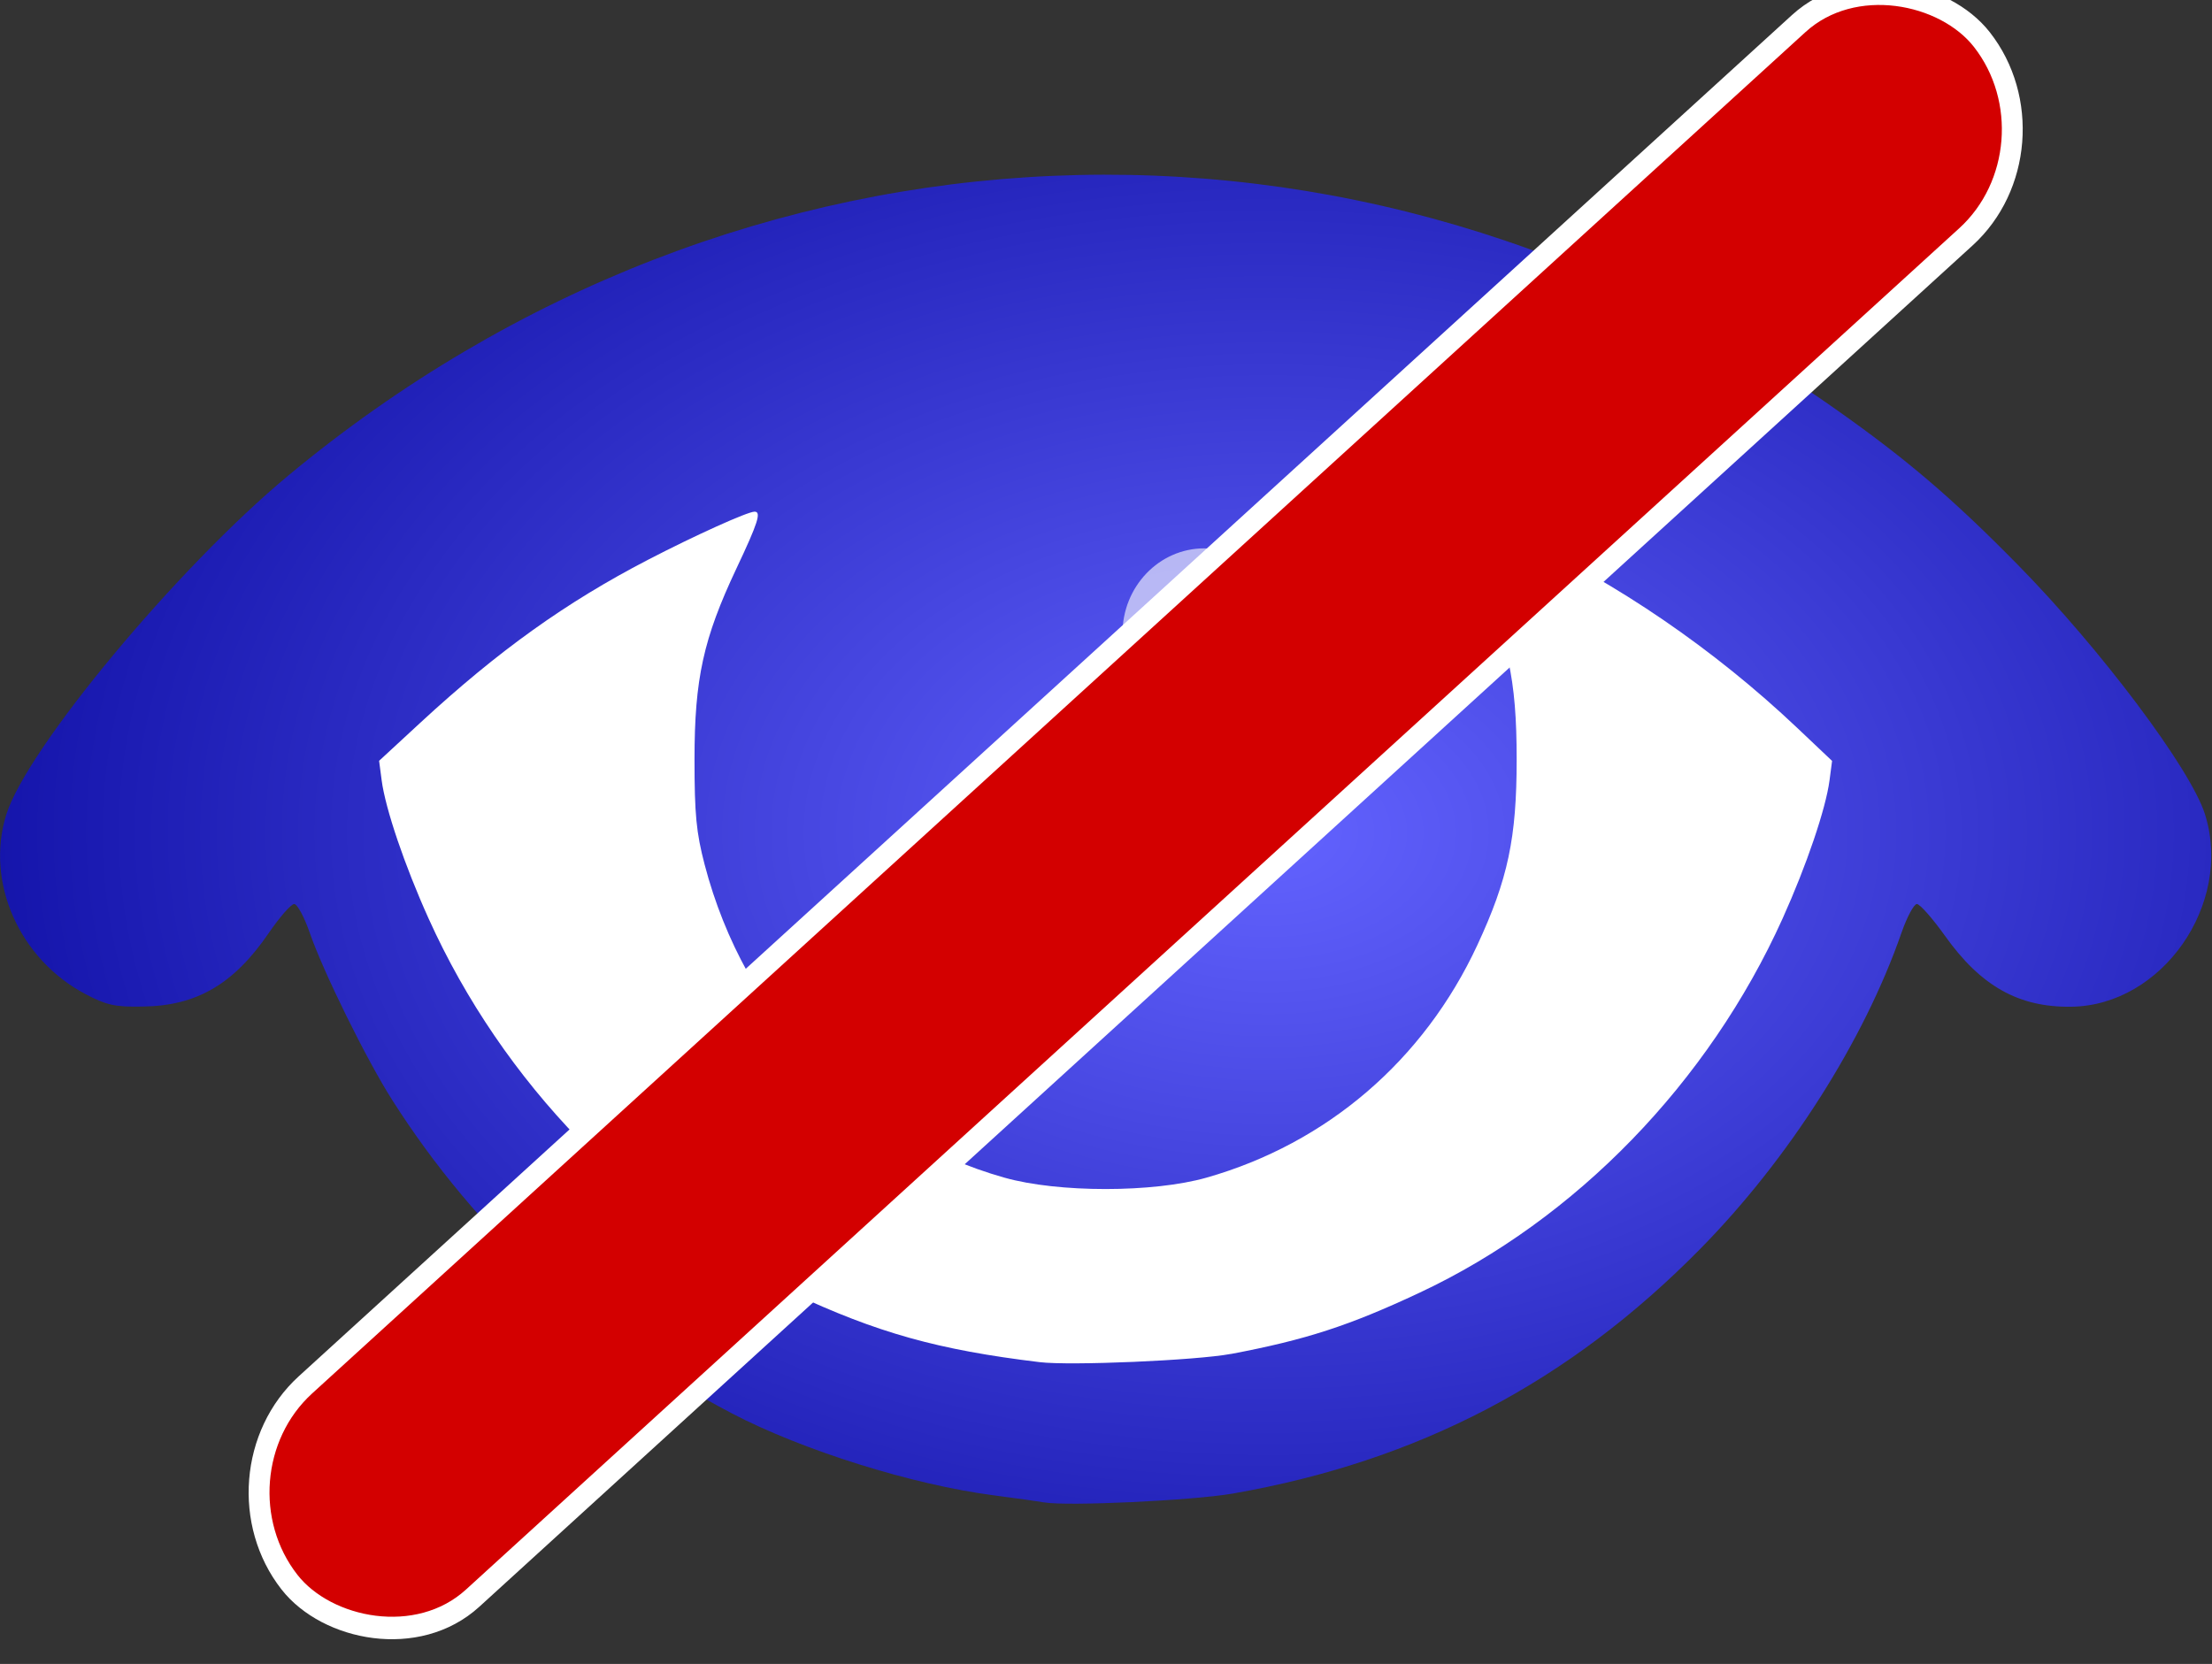 <?xml version="1.0" encoding="UTF-8" standalone="no"?>
<!-- Created with Inkscape (http://www.inkscape.org/) -->

<svg
   xmlns:dc="http://purl.org/dc/elements/1.1/"
   xmlns:cc="http://creativecommons.org/ns#"
   xmlns:rdf="http://www.w3.org/1999/02/22-rdf-syntax-ns#"
   xmlns:svg="http://www.w3.org/2000/svg"
   xmlns="http://www.w3.org/2000/svg"
   xmlns:xlink="http://www.w3.org/1999/xlink"
   xmlns:sodipodi="http://sodipodi.sourceforge.net/DTD/sodipodi-0.dtd"
   xmlns:inkscape="http://www.inkscape.org/namespaces/inkscape"
   width="55.116"
   height="41.468"
   id="svg6430"
   version="1.1"
   inkscape:version="0.91 r13725"
   sodipodi:docname="hide.svg">
  <rect width="100%" height="100%" fill="#333333" stroke="none"/>
  <defs
     id="defs6432">
    <linearGradient
       id="linearGradient3844">
      <stop
         id="stop3846"
         offset="0"
         style="stop-color:#ffffff;stop-opacity:0.885;" />
      <stop
         id="stop3848"
         offset="1"
         style="stop-color:#ffffff;stop-opacity:0.438;" />
    </linearGradient>
    <linearGradient
       id="linearGradient5465">
      <stop
         style="stop-color:#ffffff;stop-opacity:0.954;"
         offset="0"
         id="stop5467" />
      <stop
         style="stop-color:#ffffff;stop-opacity:0.531;"
         offset="1"
         id="stop5469" />
    </linearGradient>
    <linearGradient
       id="linearGradient3794">
      <stop
         style="stop-color:#fdfdfd;stop-opacity:1;"
         offset="0"
         id="stop3796" />
      <stop
         style="stop-color:#606060;stop-opacity:1;"
         offset="1"
         id="stop3798" />
    </linearGradient>
    <linearGradient
       id="linearGradient3783">
      <stop
         style="stop-color:#000000;stop-opacity:1;"
         offset="0"
         id="stop3785" />
      <stop
         style="stop-color:#000000;stop-opacity:0;"
         offset="1"
         id="stop3787" />
    </linearGradient>
    <linearGradient
       id="linearGradient3770">
      <stop
         style="stop-color:#970000;stop-opacity:1"
         offset="0"
         id="stop3773" />
      <stop
         style="stop-color:#d80000;stop-opacity:1"
         offset="1"
         id="stop3775" />
    </linearGradient>
    <linearGradient
       id="linearGradient3761">
      <stop
         style="stop-color:#0000ff;stop-opacity:1;"
         offset="0"
         id="stop3763" />
      <stop
         id="stop3801"
         offset="0.808"
         style="stop-color:#0000ff;stop-opacity:1;" />
      <stop
         style="stop-color:#00002f;stop-opacity:1;"
         offset="1"
         id="stop3765" />
    </linearGradient>
    <linearGradient
       id="linearGradient3768">
      <stop
         style="stop-color:#ffffff;stop-opacity:1;"
         offset="0"
         id="stop3770" />
      <stop
         style="stop-color:#ffffff;stop-opacity:0.431;"
         offset="1"
         id="stop3772" />
    </linearGradient>
    <radialGradient
       inkscape:collect="always"
       xlink:href="#linearGradient3768"
       id="radialGradient3774"
       cx="23"
       cy="26"
       fx="23"
       fy="26"
       r="24"
       gradientUnits="userSpaceOnUse"
       gradientTransform="matrix(0.833,0,0,0.833,0.833,1.333)" />
    <radialGradient
       inkscape:collect="always"
       xlink:href="#linearGradient3761"
       id="radialGradient3799"
       cx="-42.5"
       cy="40.5"
       fx="-42.5"
       fy="40.5"
       r="23"
       gradientUnits="userSpaceOnUse"
       gradientTransform="matrix(1.317,0,0,1.317,79.958,-29.325)" />
    <radialGradient
       inkscape:collect="always"
       xlink:href="#linearGradient3761-3"
       id="radialGradient3799-1"
       cx="-42.5"
       cy="40.5"
       fx="-42.5"
       fy="40.5"
       r="23"
       gradientUnits="userSpaceOnUse"
       gradientTransform="matrix(1.317,0,0,1.317,79.958,-29.325)" />
    <linearGradient
       id="linearGradient3761-3">
      <stop
         style="stop-color:#ff0000;stop-opacity:1;"
         offset="0"
         id="stop3763-7" />
      <stop
         id="stop3801-7"
         offset="0.808"
         style="stop-color:#ff0000;stop-opacity:1;" />
      <stop
         style="stop-color:#2f0000;stop-opacity:1;"
         offset="1"
         id="stop3765-7" />
    </linearGradient>
    <clipPath
       clipPathUnits="userSpaceOnUse"
       id="clipPath3932">
      <ellipse
         style="fill:#000000;fill-opacity:1;stroke:none"
         id="path3934"
         transform="translate(0,1004.362)"
         cx="23.926"
         cy="23.588"
         rx="27.038"
         ry="26.941" />
    </clipPath>
    <radialGradient
       inkscape:collect="always"
       xlink:href="#linearGradient3761-33"
       id="radialGradient3799-5"
       cx="-42.5"
       cy="40.5"
       fx="-42.5"
       fy="40.5"
       r="23"
       gradientUnits="userSpaceOnUse"
       gradientTransform="matrix(1.317,0,0,1.317,79.958,-29.325)" />
    <linearGradient
       id="linearGradient3761-33">
      <stop
         style="stop-color:#ff0000;stop-opacity:1;"
         offset="0"
         id="stop3763-5" />
      <stop
         id="stop3801-2"
         offset="0.808"
         style="stop-color:#ff0000;stop-opacity:1;" />
      <stop
         style="stop-color:#2f0000;stop-opacity:1;"
         offset="1"
         id="stop3765-9" />
    </linearGradient>
    <clipPath
       clipPathUnits="userSpaceOnUse"
       id="clipPath4027">
      <ellipse
         style="opacity:0.564;fill:#ffffff;fill-opacity:1;stroke:none"
         id="path4029"
         transform="matrix(1.327,0,0,1.426,-16.648,997.88)"
         cx="30.831"
         cy="12.695"
         rx="18.576"
         ry="12.546" />
    </clipPath>
    <radialGradient
       inkscape:collect="always"
       xlink:href="#linearGradient5465"
       id="radialGradient5471"
       cx="10.421"
       cy="1012.471"
       fx="10.421"
       fy="1012.471"
       r="24.647"
       gradientTransform="matrix(0.55,0,0,0.382,6.712,626.578)"
       gradientUnits="userSpaceOnUse" />
    <radialGradient
       inkscape:collect="always"
       xlink:href="#linearGradient3794"
       id="radialGradient5473"
       cx="69.237"
       cy="2.223"
       fx="69.237"
       fy="2.223"
       r="25.271"
       gradientUnits="userSpaceOnUse"
       gradientTransform="matrix(1.12,-0.015,0.014,1.051,-5.877,3.065)" />
    <radialGradient
       inkscape:collect="always"
       xlink:href="#linearGradient3761"
       id="radialGradient5475"
       gradientUnits="userSpaceOnUse"
       gradientTransform="matrix(0.984,0,0,0.984,65.821,988.509)"
       cx="-42.5"
       cy="40.5"
       fx="-42.5"
       fy="40.5"
       r="23" />
    <radialGradient
       inkscape:collect="always"
       xlink:href="#linearGradient3761"
       id="radialGradient5521"
       gradientUnits="userSpaceOnUse"
       gradientTransform="matrix(0.984,0,0,0.984,65.821,988.509)"
       cx="-42.5"
       cy="40.5"
       fx="-42.5"
       fy="40.5"
       r="23" />
    <radialGradient
       inkscape:collect="always"
       xlink:href="#linearGradient5465"
       id="radialGradient5523"
       gradientUnits="userSpaceOnUse"
       gradientTransform="matrix(0.55,0,0,0.382,6.712,626.578)"
       cx="10.421"
       cy="1012.471"
       fx="10.421"
       fy="1012.471"
       r="24.647" />
    <radialGradient
       inkscape:collect="always"
       xlink:href="#linearGradient3794"
       id="radialGradient5525"
       gradientUnits="userSpaceOnUse"
       gradientTransform="matrix(1.12,-0.015,0.014,1.051,-5.877,3.065)"
       cx="69.237"
       cy="2.223"
       fx="69.237"
       fy="2.223"
       r="25.271" />
    <radialGradient
       inkscape:collect="always"
       xlink:href="#linearGradient3761"
       id="radialGradient5530"
       gradientUnits="userSpaceOnUse"
       gradientTransform="matrix(0.984,0,0,0.984,65.821,988.509)"
       cx="-42.5"
       cy="40.5"
       fx="-42.5"
       fy="40.5"
       r="23" />
    <radialGradient
       inkscape:collect="always"
       xlink:href="#linearGradient3761-6"
       id="radialGradient5530-9"
       gradientUnits="userSpaceOnUse"
       gradientTransform="matrix(0.984,0,0,0.984,65.821,988.509)"
       cx="-42.5"
       cy="40.5"
       fx="-42.5"
       fy="40.5"
       r="23" />
    <linearGradient
       id="linearGradient3761-6">
      <stop
         style="stop-color:#ff0000;stop-opacity:1;"
         offset="0"
         id="stop3763-73" />
      <stop
         id="stop3801-28"
         offset="0.808"
         style="stop-color:#ff0000;stop-opacity:1;" />
      <stop
         style="stop-color:#2f0000;stop-opacity:1;"
         offset="1"
         id="stop3765-75" />
    </linearGradient>
    <radialGradient
       r="23"
       fy="25.009"
       fx="-50.57"
       cy="25.009"
       cx="-50.57"
       gradientTransform="matrix(0.261,-3.7526812e-7,5.0506052e-7,0.351,29.192,1005.575)"
       gradientUnits="userSpaceOnUse"
       id="radialGradient3051"
       xlink:href="#linearGradient3844"
       inkscape:collect="always" />
    <clipPath
       clipPathUnits="userSpaceOnUse"
       id="clipPath3072">
      <ellipse
         style="fill:#ffffff;fill-opacity:1;stroke:none"
         id="path3074"
         transform="matrix(1.105,0,0,0.963,-6.214,1000.122)"
         cx="27.621"
         cy="16.975"
         rx="14.783"
         ry="10.601" />
    </clipPath>
    <radialGradient
       inkscape:collect="always"
       xlink:href="#linearGradient3768"
       id="radialGradient3830"
       cx="20.607"
       cy="12.589"
       fx="20.607"
       fy="12.589"
       r="18.104"
       gradientTransform="matrix(0.444,0,0,0.435,11.447,8.507)"
       gradientUnits="userSpaceOnUse" />
    <radialGradient
       inkscape:collect="always"
       xlink:href="#linearGradient3048"
       id="radialGradient3824"
       cx="428.842"
       cy="704.401"
       fx="428.842"
       fy="704.401"
       r="251.45"
       gradientTransform="matrix(1.459,0,0,0.946,-196.725,38.653)"
       gradientUnits="userSpaceOnUse" />
    <linearGradient
       id="linearGradient3048">
      <stop
         style="stop-color:#6363ff;stop-opacity:1;"
         offset="0"
         id="stop3050" />
      <stop
         style="stop-color:#000095;stop-opacity:1;"
         offset="1"
         id="stop3052" />
    </linearGradient>
    <radialGradient
       r="251.45"
       fy="704.401"
       fx="428.842"
       cy="704.401"
       cx="428.842"
       gradientTransform="matrix(0.139,0,0,0.09,-31.11,969.396)"
       gradientUnits="userSpaceOnUse"
       id="radialGradient4184"
       xlink:href="#linearGradient3048"
       inkscape:collect="always" />
    <radialGradient
       inkscape:collect="always"
       xlink:href="#linearGradient3048"
       id="radialGradient3167"
       gradientUnits="userSpaceOnUse"
       gradientTransform="matrix(0.139,0,0,0.09,-31.11,970.02)"
       cx="428.842"
       cy="704.401"
       fx="428.842"
       fy="704.401"
       r="251.45" />
  </defs>
  <sodipodi:namedview
     id="base"
     pagecolor="#ffffff"
     bordercolor="#666666"
     borderopacity="1.0"
     inkscape:pageopacity="0.0"
     inkscape:pageshadow="2"
     inkscape:zoom="15.999999"
     inkscape:cx="12.947617"
     inkscape:cy="25.296648"
     inkscape:document-units="px"
     inkscape:current-layer="g3161"
     showgrid="true"
     inkscape:window-width="1920"
     inkscape:window-height="986"
     inkscape:window-x="0"
     inkscape:window-y="27"
     inkscape:window-maximized="1"
     inkscape:snap-global="false"
     units="px"
     fit-margin-top="0"
     fit-margin-left="0"
     fit-margin-right="0"
     fit-margin-bottom="0">
    <inkscape:grid
       empspacing="5"
       visible="true"
       enabled="true"
       snapvisiblegridlinesonly="true"
       type="xygrid"
       id="grid6438"
       originx="-0.442"
       originy="1.171" />
  </sodipodi:namedview>
  <g
     inkscape:label="Layer 1"
     inkscape:groupmode="layer"
     id="layer1"
     transform="translate(-0.442,-1012.066)"
     style="display:inline">
    <g
       id="g3161"
       transform="matrix(1.151,0,0,1.201,-0.753,-208.319)">
      <path
         inkscape:connector-curvature="0"
         id="path3042"
         d="m 23.64,1047.317 c -0.131,-0.023 -0.623,-0.089 -1.095,-0.148 -1.755,-0.219 -4.131,-0.932 -5.663,-1.7 -2.972,-1.489 -5.525,-3.746 -7.355,-6.505 -0.554,-0.834 -1.492,-2.659 -1.784,-3.469 -0.118,-0.327 -0.269,-0.595 -0.336,-0.595 -0.067,0 -0.315,0.271 -0.551,0.602 -0.758,1.062 -1.562,1.512 -2.728,1.525 -0.601,0.014 -0.796,-0.034 -1.237,-0.257 -1.436,-0.726 -2.173,-2.325 -1.717,-3.726 0.445,-1.367 3.698,-5.118 6.096,-7.028 9.779,-7.793 23.197,-8.348 33.505,-1.385 1.541,1.041 2.526,1.847 3.937,3.222 1.809,1.763 3.757,4.251 4.062,5.191 0.605,1.858 -0.931,3.967 -2.902,3.987 -1.137,0.014 -1.956,-0.43 -2.731,-1.474 -0.269,-0.361 -0.541,-0.657 -0.606,-0.657 -0.064,0 -0.214,0.268 -0.333,0.595 -0.812,2.241 -2.438,4.691 -4.35,6.554 -2.842,2.771 -6.105,4.41 -10.12,5.083 -0.87,0.146 -3.601,0.268 -4.092,0.184 z"
         style="fill:url(#radialGradient3167);fill-opacity:1" />
      <path
         inkscape:connector-curvature="0"
         id="path3038"
         d="m 27.687,1044.236 c 1.618,-0.293 2.559,-0.586 4.084,-1.272 3.381,-1.52 6.256,-4.362 7.858,-7.766 0.518,-1.101 0.934,-2.275 1.015,-2.866 l 0.055,-0.402 -0.759,-0.689 c -1.795,-1.628 -3.905,-3.012 -6.028,-3.953 -0.659,-0.292 -1.248,-0.531 -1.309,-0.531 -0.186,0 -0.13,0.185 0.362,1.183 0.716,1.453 0.906,2.285 0.906,3.958 0,1.634 -0.188,2.486 -0.852,3.855 -1.157,2.388 -3.255,4.114 -5.864,4.825 -1.154,0.314 -3.208,0.315 -4.372,0 -3.177,-0.857 -5.62,-3.302 -6.491,-6.497 -0.181,-0.665 -0.219,-1.039 -0.219,-2.183 0,-1.673 0.191,-2.505 0.906,-3.958 0.469,-0.951 0.546,-1.182 0.394,-1.182 -0.151,0 -1.29,0.493 -2.312,1.001 -1.772,0.881 -3.238,1.887 -4.925,3.38 l -0.891,0.789 0.055,0.403 c 0.081,0.592 0.497,1.766 1.015,2.867 1.602,3.405 4.477,6.246 7.858,7.766 1.853,0.834 3.17,1.187 5.371,1.442 0.663,0.077 3.397,-0.036 4.142,-0.171 z"
         style="fill:#ffffff" />
      <circle
         transform="matrix(0.146,0,0,0.146,-32.124,933.213)"
         id="path3828"
         style="fill:#ffffff;fill-opacity:0.605;stroke:none"
         cx="405.714"
         cy="658.076"
         r="12.143" />
      <rect
         style="opacity:1;fill:#d30000;fill-opacity:1;stroke:#ffffff;stroke-width:0.459;stroke-miterlimit:4;stroke-dasharray:none;stroke-opacity:1"
         id="rect4203"
         width="48.651"
         height="5.718"
         x="-658.782"
         y="792.353"
         ry="2.859"
         transform="matrix(0.753,-0.658,0.633,0.774,0,0)" />
    </g>
  </g>
</svg>
